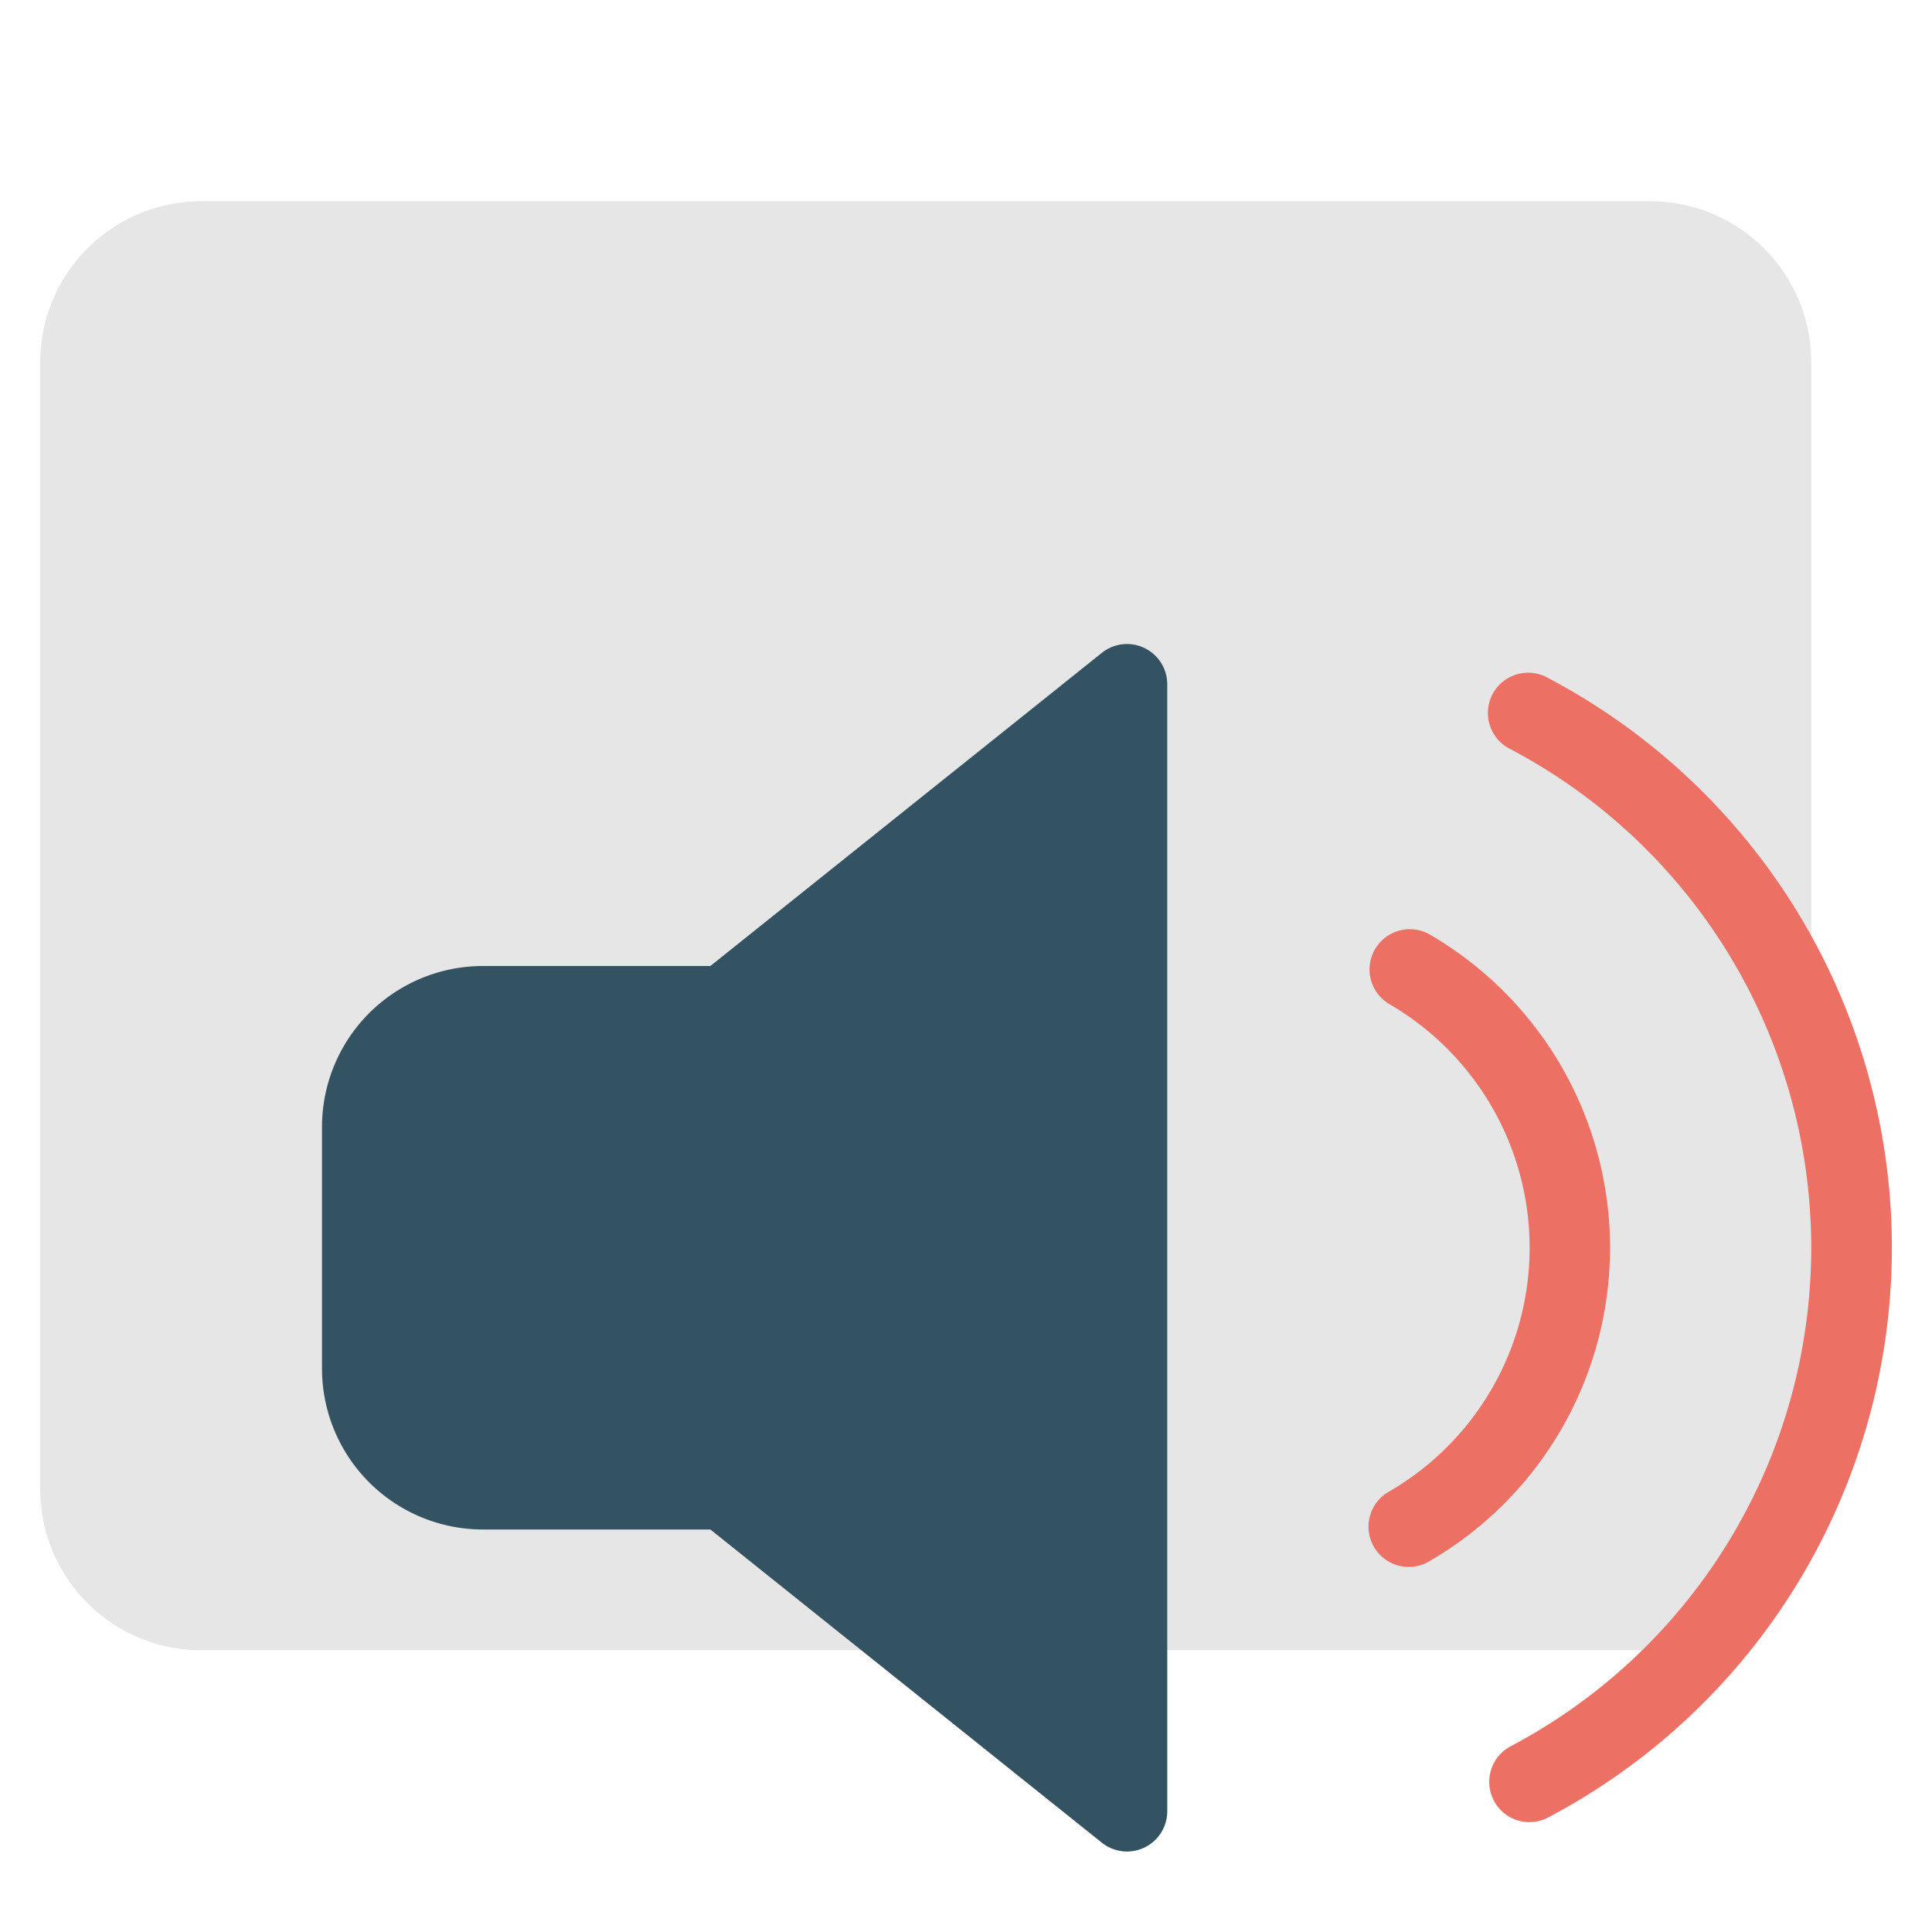 <svg xmlns="http://www.w3.org/2000/svg" height="48" width="48" viewBox="0 0 48 48">
    <path d="M41,41H5a4,4,0,0,1-4-4V9A4,4,0,0,1,5,5H41a4,4,0,0,1,4,4V37A4,4,0,0,1,41,41Z" fill="#e6e6e6"></path>
    <path d="M28.434,16.1a1,1,0,0,0-1.059.12L17.649,24H12a4,4,0,0,0-4,4v6a4,4,0,0,0,4,4h5.649l9.726,7.781A1,1,0,0,0,29,45V17A1,1,0,0,0,28.434,16.1Z" fill="#335262"></path>
    <path d="M38,45.27a1,1,0,0,1-.468-1.884,14.006,14.006,0,0,0,0-24.772,1,1,0,1,1,.934-1.767,16,16,0,0,1,0,28.306A.994.994,0,0,1,38,45.27Z" fill="#ed7064"></path>
    <path d="M35,38.93a1,1,0,0,1-.5-1.866,7,7,0,0,0,0-12.128,1,1,0,0,1,1-1.731,9,9,0,0,1,0,15.59A.989.989,0,0,1,35,38.93Z" fill="#ed7064"></path>
</svg>